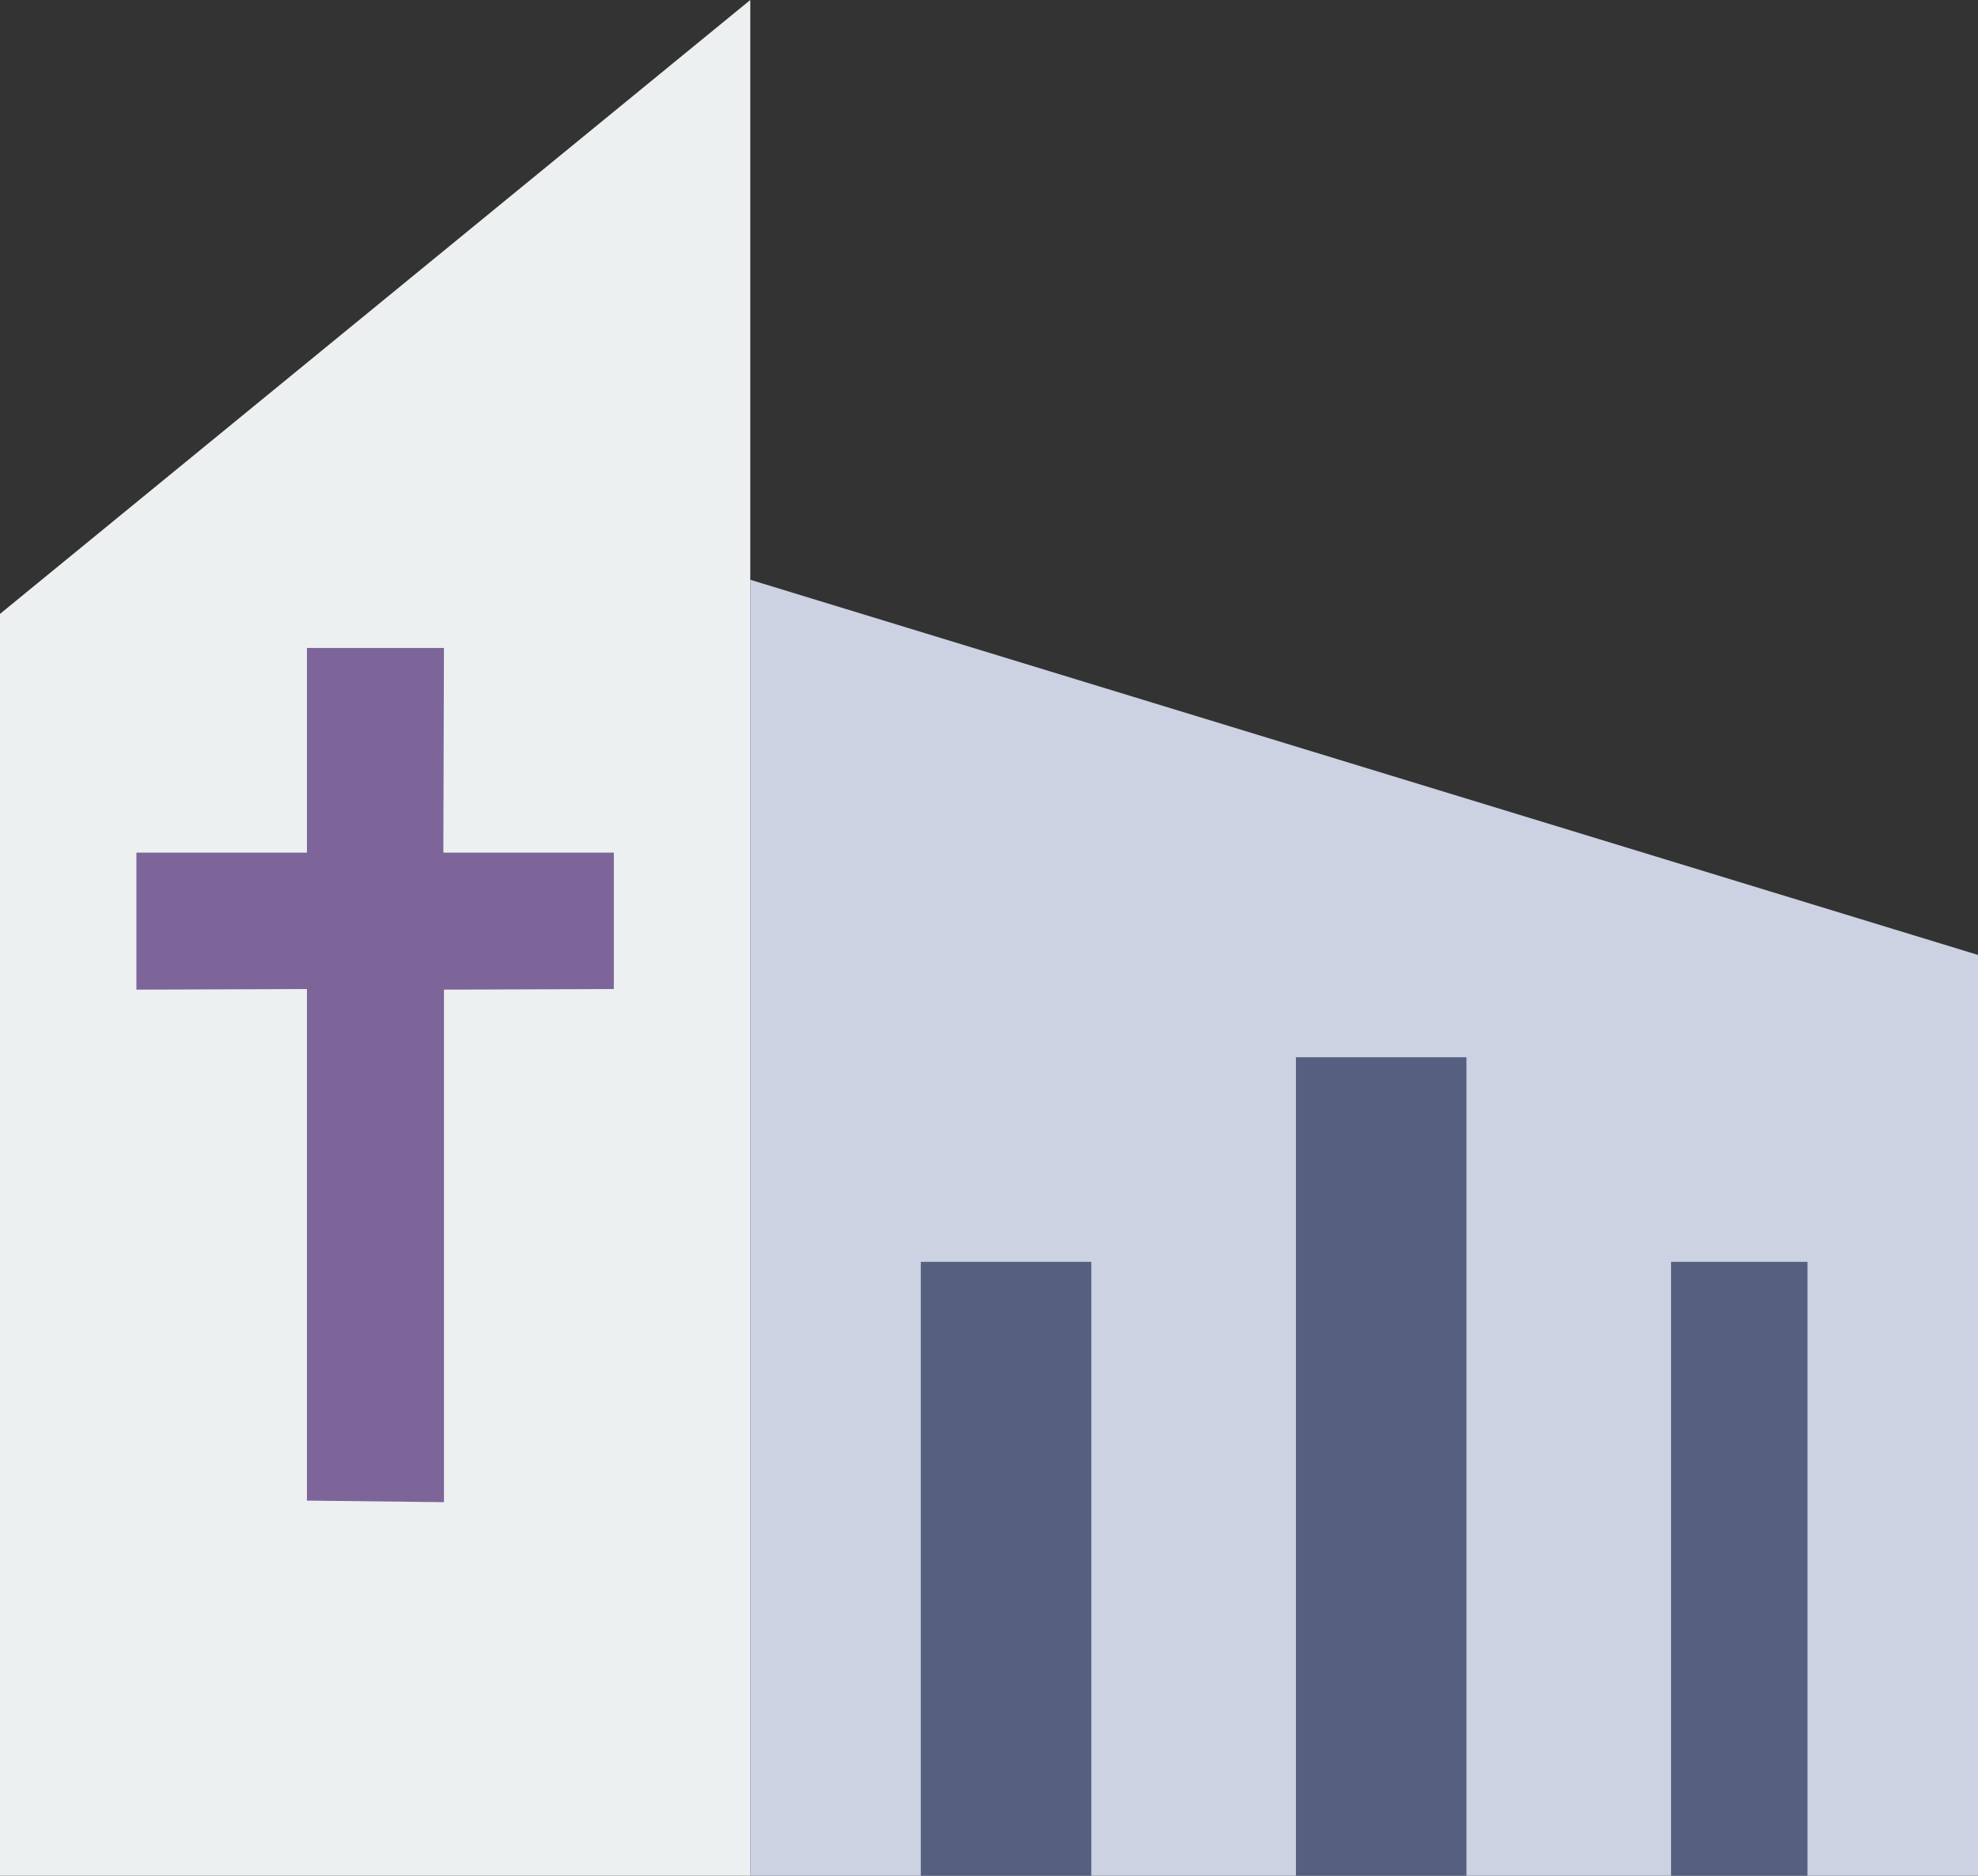 <?xml version="1.0" encoding="UTF-8" standalone="no"?>
<svg width="58px" height="55px" viewBox="0 0 58 55" version="1.1" xmlns="http://www.w3.org/2000/svg" xmlns:xlink="http://www.w3.org/1999/xlink" xmlns:sketch="http://www.bohemiancoding.com/sketch/ns">
    <rect x="0" y="0" width="58" height="55" fill="#333333" stroke="none"/>
    <!-- Generator: Sketch 3.2.2 (9983) - http://www.bohemiancoding.com/sketch -->
    <title>40 - Catolic Church (Flat)</title>
    <desc>Created with Sketch.</desc>
    <defs></defs>
    <g id="Page-1" stroke="none" stroke-width="1" fill="none" fill-rule="evenodd" sketch:type="MSPage">
        <g id="40---Catolic-Church-(Flat)" sketch:type="MSLayerGroup">
            <path d="M22,55 L0,55 L0,18 L22,0 L22,55" id="Fill-34" fill="#ECF0F1" sketch:type="MSShapeGroup"></path>
            <path d="M18,25 L13,25 L13.018,19 L9,19 L9,25 L4,25 L4,29.018 L9,29 L9,44 L13.018,44.046 L13.018,29.018 L18,29 L18,25" id="Fill-40" fill="#7D6599" sketch:type="MSShapeGroup"></path>
            <path d="M58,55 L22,55 L22,17 L58,28 L58,55" id="Fill-107" fill="#CCD2E2" sketch:type="MSShapeGroup"></path>
            <path d="M27,37 L32,37 L32,55 L27,55 L27,37 Z" id="Fill-108" fill="#556080" sketch:type="MSShapeGroup"></path>
            <path d="M38,31 L43,31 L43,55 L38,55 L38,31 Z" id="Fill-109" fill="#556080" sketch:type="MSShapeGroup"></path>
            <path d="M49,37 L53,37 L53,55 L49,55 L49,37 Z" id="Fill-110" fill="#556080" sketch:type="MSShapeGroup"></path>
        </g>
    </g>
</svg>